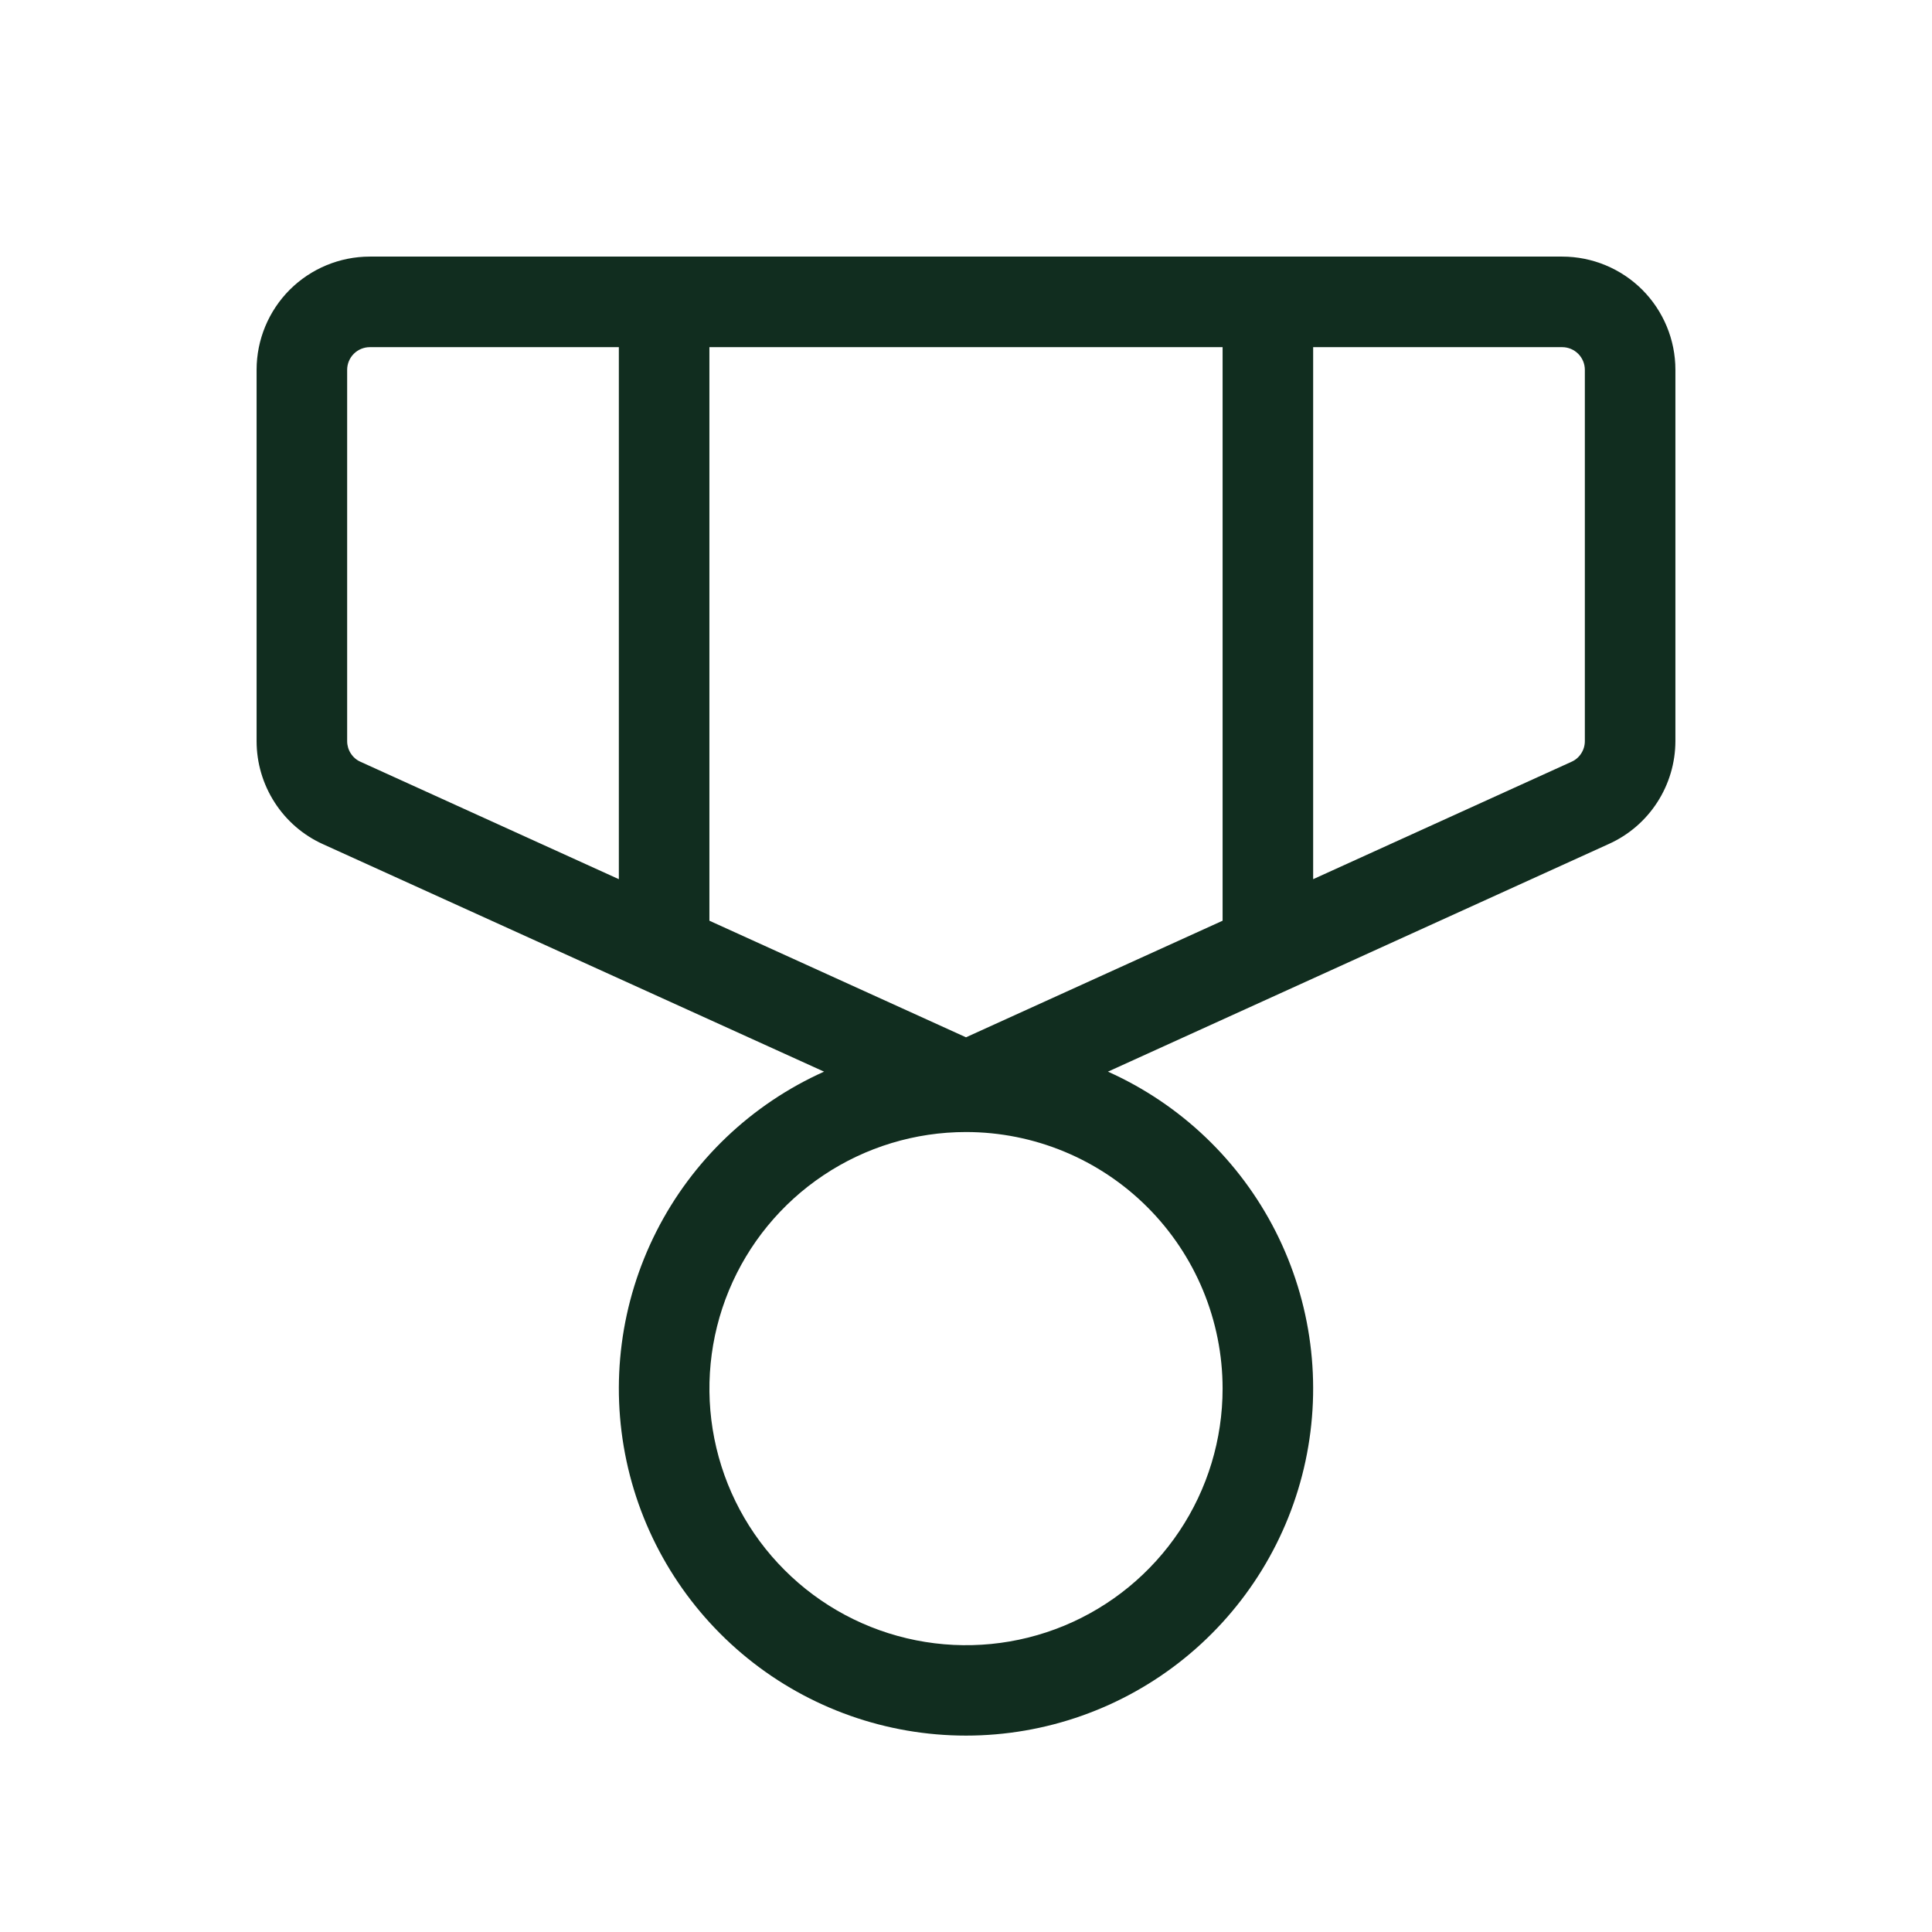 <svg width="32" height="32" viewBox="0 0 32 32" fill="none" xmlns="http://www.w3.org/2000/svg">
<path d="M25.875 4.25H6.125C5.628 4.25 5.151 4.448 4.799 4.799C4.448 5.151 4.25 5.628 4.25 6.125V12.276C4.25 12.636 4.354 12.988 4.549 13.291C4.743 13.593 5.021 13.834 5.349 13.982L13.649 17.75C12.448 18.288 11.467 19.222 10.872 20.396C10.277 21.57 10.102 22.912 10.377 24.2C10.652 25.487 11.361 26.64 12.384 27.468C13.407 28.296 14.684 28.747 16 28.747C17.316 28.747 18.593 28.296 19.616 27.468C20.639 26.64 21.348 25.487 21.623 24.2C21.898 22.912 21.723 21.57 21.128 20.396C20.532 19.222 19.552 18.288 18.351 17.75L26.651 13.977C26.978 13.829 27.255 13.59 27.45 13.288C27.645 12.986 27.749 12.635 27.75 12.276V6.125C27.75 5.628 27.552 5.151 27.201 4.799C26.849 4.448 26.372 4.25 25.875 4.25ZM20.25 5.75V15.25L16 17.181L11.75 15.25V5.75H20.25ZM5.75 12.276V6.125C5.75 6.026 5.79 5.93 5.86 5.86C5.93 5.79 6.026 5.75 6.125 5.75H10.25V14.562L5.97 12.617C5.904 12.588 5.849 12.54 5.81 12.479C5.771 12.419 5.75 12.348 5.75 12.276ZM20.25 23C20.25 23.841 20.001 24.662 19.534 25.361C19.067 26.06 18.403 26.605 17.626 26.927C16.85 27.248 15.995 27.332 15.171 27.168C14.346 27.004 13.589 26.6 12.995 26.005C12.4 25.411 11.996 24.654 11.832 23.829C11.668 23.005 11.752 22.15 12.073 21.374C12.395 20.597 12.94 19.933 13.639 19.466C14.338 18.999 15.159 18.75 16 18.75C17.127 18.75 18.208 19.198 19.005 19.995C19.802 20.792 20.25 21.873 20.25 23ZM26.25 12.276C26.25 12.348 26.229 12.419 26.19 12.479C26.151 12.54 26.096 12.588 26.03 12.617L21.75 14.562V5.75H25.875C25.974 5.75 26.07 5.79 26.14 5.86C26.21 5.93 26.25 6.026 26.25 6.125V12.276Z" fill="#112D1F"/>
</svg>

